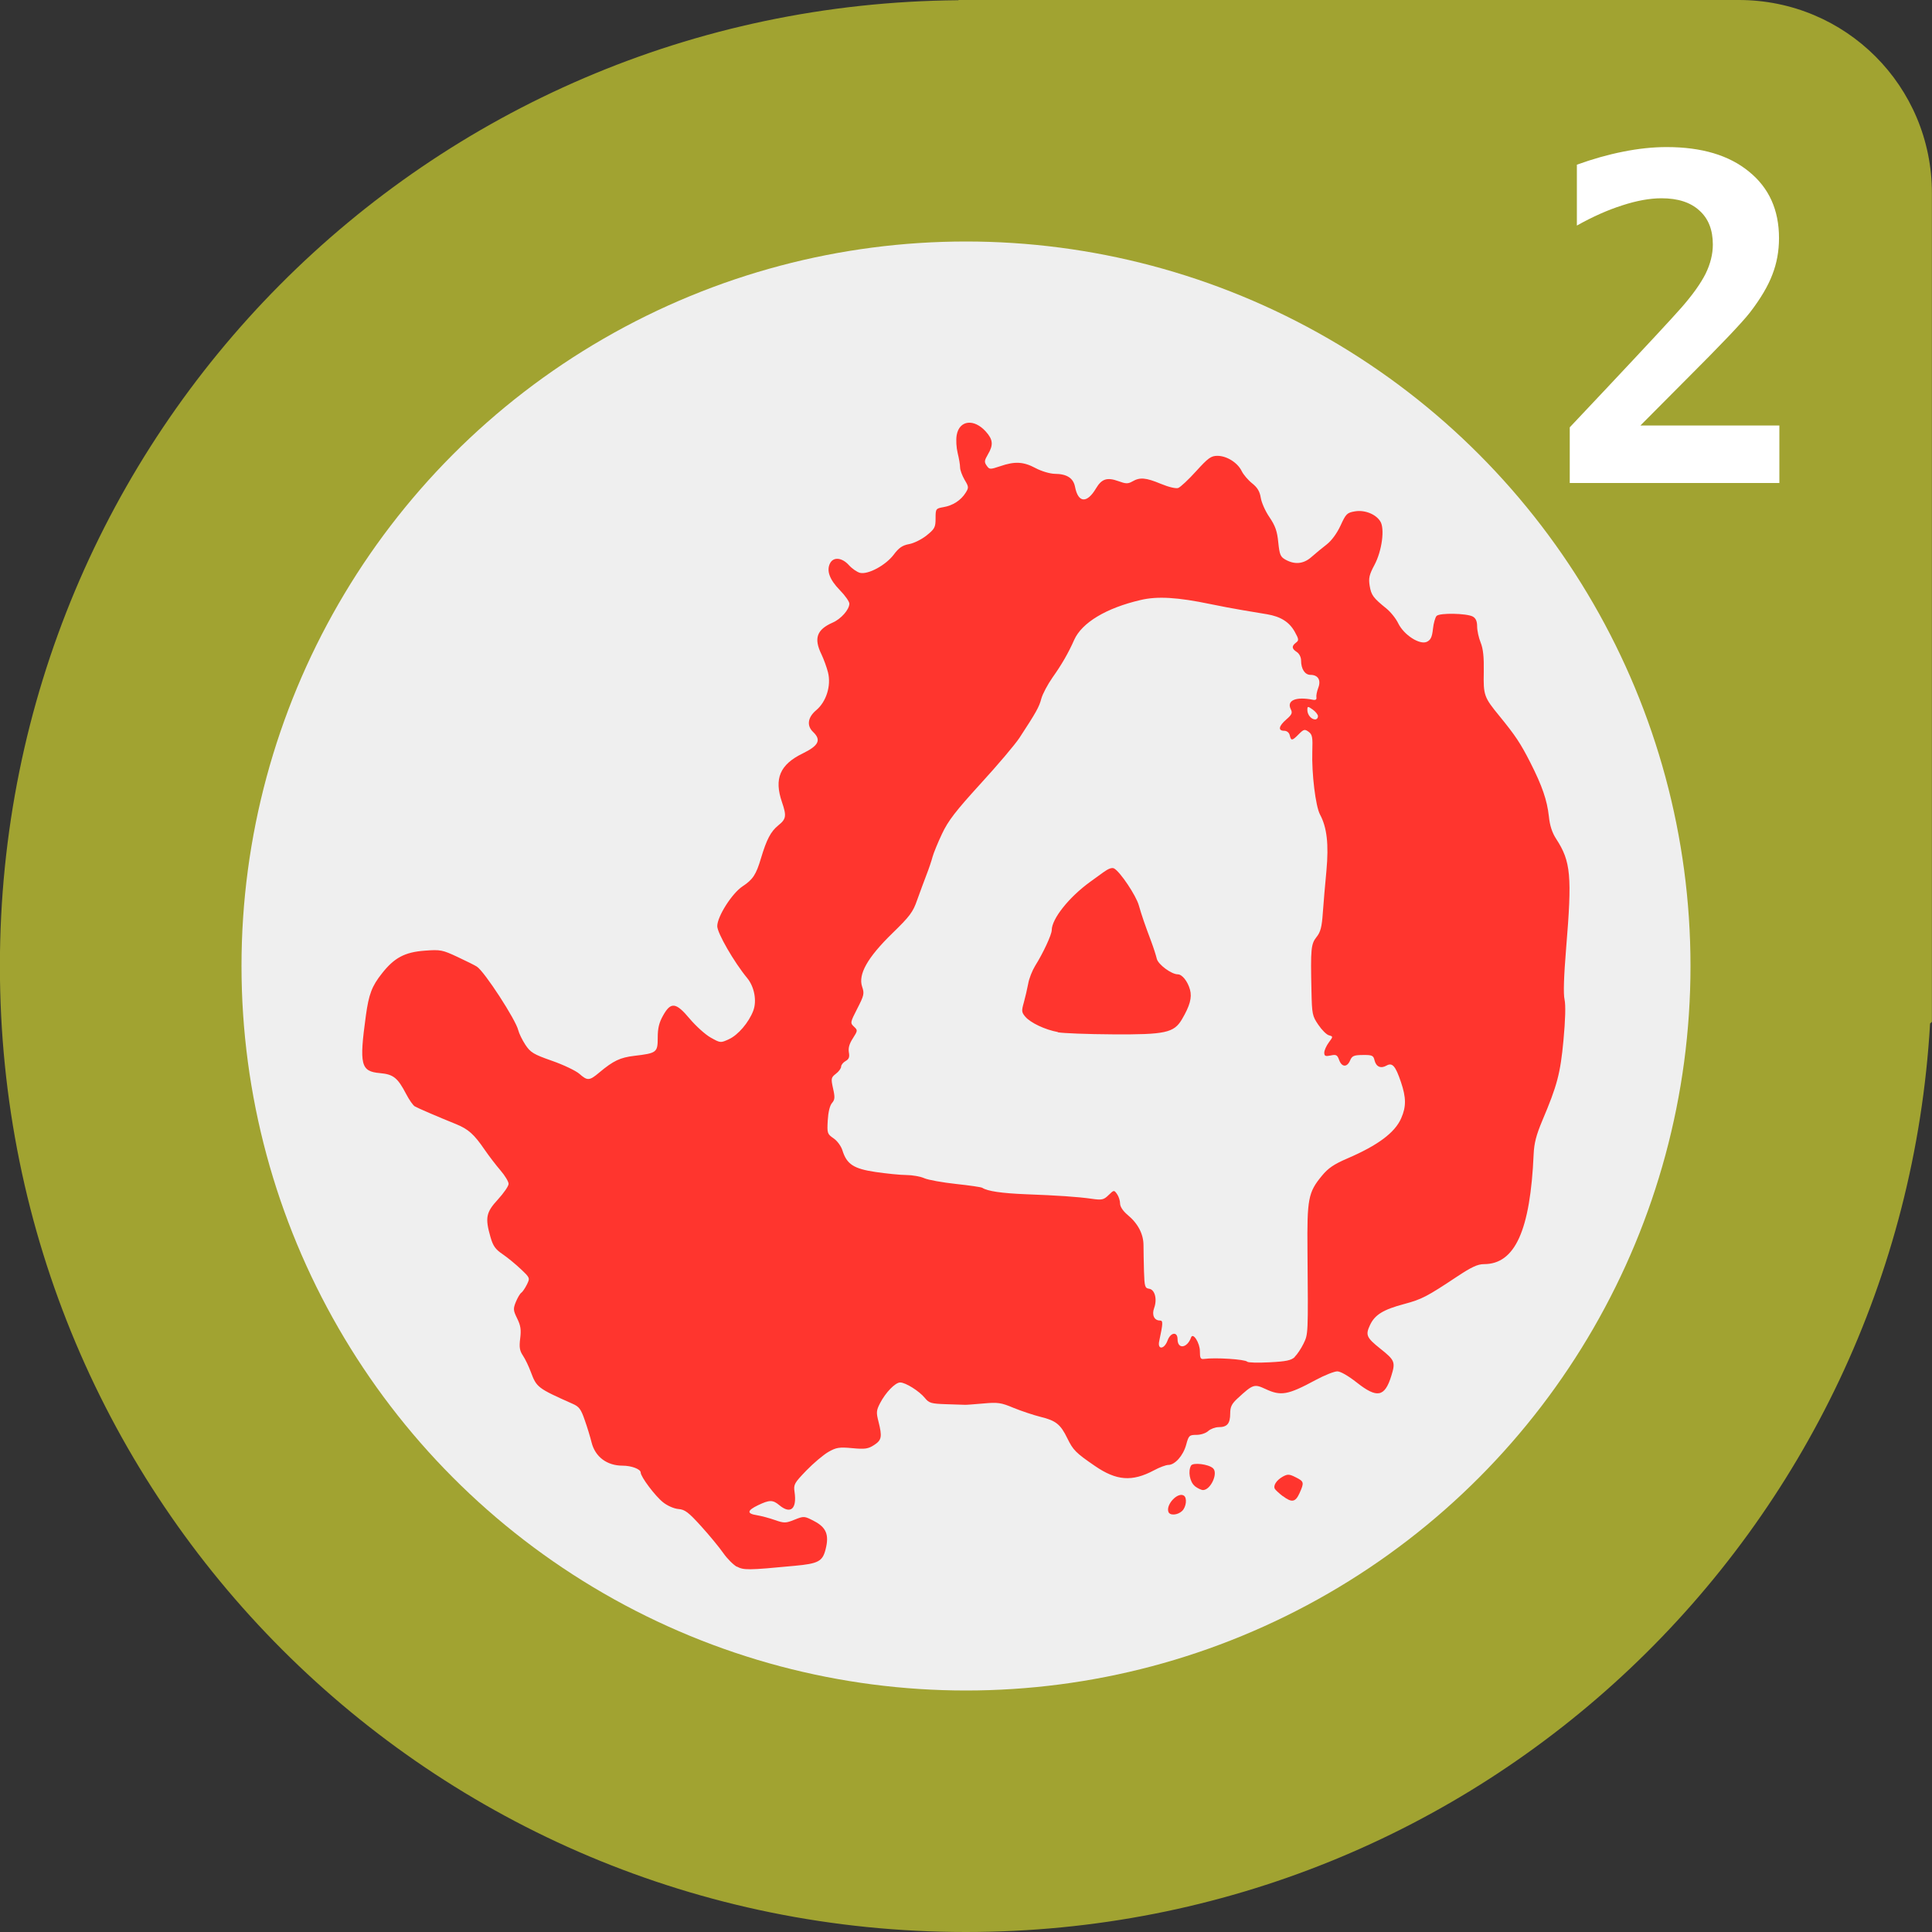 <?xml version="1.0" encoding="UTF-8" standalone="no"?>
<!-- Created with Inkscape (http://www.inkscape.org/) -->

<svg
   xmlns:dc="http://purl.org/dc/elements/1.1/"
   xmlns:cc="http://creativecommons.org/ns#"
   xmlns:rdf="http://www.w3.org/1999/02/22-rdf-syntax-ns#"
   xmlns:svg="http://www.w3.org/2000/svg"
   xmlns="http://www.w3.org/2000/svg"
   xmlns:sodipodi="http://sodipodi.sourceforge.net/DTD/sodipodi-0.dtd"
   xmlns:inkscape="http://www.inkscape.org/namespaces/inkscape"
   width="16"
   height="16"
   viewBox="0 0 16 16"
   id="svg4533"
   version="1.1"
   inkscape:version="0.91 r13725"
   sodipodi:docname="l4d2.svg">
  <rect x="0" y="0" width="16" height="16" fill="#333333" stroke="none"/>
  <defs
     id="defs4535" />
  <sodipodi:namedview
     id="base"
     pagecolor="#ffffff"
     bordercolor="#666666"
     borderopacity="1.0"
     inkscape:pageopacity="0.0"
     inkscape:pageshadow="2"
     inkscape:zoom="9.95"
     inkscape:cx="13.396985"
     inkscape:cy="25.467723"
     inkscape:document-units="px"
     inkscape:current-layer="layer1"
     showgrid="false"
     units="px"
     inkscape:window-width="1600"
     inkscape:window-height="849"
     inkscape:window-x="0"
     inkscape:window-y="0"
     inkscape:window-maximized="1" />
  <g
     inkscape:label="Layer 1"
     inkscape:groupmode="layer"
     id="layer1"
     transform="translate(0,-1036.362)">
    <g
       transform="translate(-16,1020.362)"
       id="g4526">
      <path
         style="fill:#a1a331;fill-opacity:1"
         d="m 23.938,16 -8e-4,0.002 c -4.403,0.034 -7.938,3.587 -7.938,7.998 0,4.432 3.568,8 8,8 4.272,0 7.74,-3.316 7.985,-7.524 l 0.015,-0.014 0,-0.462 0,-6.4 C 32,16.714 31.286,16 30.4,16 L 24,16 23.938,16 Z"
         id="path4413"
         inkscape:connector-curvature="0" />
      <circle
         r="6"
         cy="24"
         cx="24"
         id="circle4417"
         style="fill:#efefef" />
      <path
         inkscape:connector-curvature="0"
         id="path4423"
         d="m 22.105,28.977 c -0.031,-0.017 -0.083,-0.069 -0.115,-0.115 -0.032,-0.046 -0.114,-0.146 -0.183,-0.222 -0.105,-0.116 -0.135,-0.139 -0.189,-0.143 -0.036,-0.003 -0.091,-0.027 -0.126,-0.055 -0.067,-0.053 -0.186,-0.212 -0.186,-0.247 0,-0.028 -0.076,-0.057 -0.15,-0.057 -0.13,0 -0.227,-0.073 -0.257,-0.193 -0.01,-0.041 -0.035,-0.124 -0.056,-0.183 -0.031,-0.091 -0.047,-0.113 -0.1,-0.136 -0.292,-0.13 -0.299,-0.136 -0.347,-0.264 -0.017,-0.046 -0.046,-0.107 -0.065,-0.135 -0.028,-0.042 -0.032,-0.07 -0.023,-0.143 0.009,-0.072 0.004,-0.106 -0.025,-0.165 -0.033,-0.067 -0.034,-0.08 -0.011,-0.137 0.014,-0.034 0.034,-0.068 0.044,-0.075 0.011,-0.007 0.032,-0.038 0.047,-0.068 0.027,-0.055 0.027,-0.056 -0.049,-0.128 -0.042,-0.04 -0.11,-0.096 -0.151,-0.124 -0.061,-0.041 -0.08,-0.069 -0.101,-0.142 -0.046,-0.16 -0.037,-0.205 0.062,-0.312 0.048,-0.053 0.088,-0.11 0.088,-0.129 0,-0.018 -0.03,-0.068 -0.067,-0.111 -0.037,-0.043 -0.096,-0.12 -0.131,-0.171 -0.088,-0.129 -0.136,-0.171 -0.236,-0.212 -0.146,-0.059 -0.314,-0.131 -0.342,-0.147 -0.015,-0.008 -0.047,-0.054 -0.072,-0.102 -0.071,-0.136 -0.106,-0.164 -0.218,-0.174 -0.159,-0.014 -0.172,-0.069 -0.116,-0.476 0.024,-0.176 0.05,-0.245 0.132,-0.348 0.102,-0.131 0.19,-0.178 0.356,-0.19 0.13,-0.01 0.147,-0.006 0.271,0.052 0.073,0.034 0.145,0.07 0.16,0.08 0.063,0.04 0.323,0.441 0.343,0.527 0.006,0.025 0.032,0.079 0.058,0.119 0.043,0.065 0.067,0.08 0.221,0.134 0.095,0.033 0.197,0.082 0.226,0.107 0.068,0.06 0.084,0.059 0.165,-0.009 0.118,-0.099 0.174,-0.125 0.291,-0.139 0.186,-0.022 0.194,-0.028 0.194,-0.15 0,-0.079 0.011,-0.125 0.045,-0.185 0.064,-0.114 0.106,-0.109 0.221,0.029 0.051,0.06 0.128,0.13 0.173,0.155 0.08,0.045 0.082,0.045 0.151,0.013 0.075,-0.034 0.164,-0.138 0.201,-0.235 0.031,-0.081 0.01,-0.198 -0.05,-0.271 -0.109,-0.132 -0.248,-0.373 -0.248,-0.43 0,-0.08 0.122,-0.272 0.21,-0.33 0.085,-0.056 0.112,-0.097 0.152,-0.232 0.047,-0.157 0.081,-0.222 0.144,-0.273 0.065,-0.052 0.069,-0.078 0.03,-0.192 -0.067,-0.195 -0.017,-0.312 0.173,-0.404 0.131,-0.064 0.154,-0.111 0.085,-0.177 -0.055,-0.052 -0.045,-0.121 0.025,-0.18 0.084,-0.07 0.126,-0.204 0.098,-0.314 -0.011,-0.044 -0.036,-0.111 -0.054,-0.149 -0.065,-0.133 -0.039,-0.205 0.093,-0.263 0.069,-0.03 0.138,-0.108 0.138,-0.157 0,-0.017 -0.035,-0.067 -0.079,-0.112 -0.085,-0.087 -0.112,-0.161 -0.081,-0.222 0.028,-0.055 0.099,-0.048 0.156,0.015 0.026,0.029 0.068,0.058 0.092,0.064 0.067,0.016 0.212,-0.062 0.279,-0.15 0.043,-0.058 0.073,-0.078 0.128,-0.088 0.039,-0.007 0.104,-0.039 0.145,-0.072 0.067,-0.054 0.074,-0.067 0.074,-0.141 0,-0.079 0.002,-0.082 0.065,-0.093 0.078,-0.013 0.145,-0.057 0.184,-0.119 0.027,-0.043 0.026,-0.05 -0.009,-0.108 -0.02,-0.035 -0.037,-0.08 -0.037,-0.102 0,-0.022 -0.009,-0.075 -0.02,-0.119 -0.011,-0.045 -0.015,-0.11 -0.008,-0.149 0.022,-0.124 0.144,-0.138 0.242,-0.028 0.059,0.066 0.063,0.11 0.016,0.189 -0.029,0.05 -0.031,0.062 -0.01,0.092 0.023,0.033 0.028,0.033 0.112,0.005 0.122,-0.042 0.193,-0.038 0.294,0.016 0.049,0.026 0.118,0.046 0.157,0.047 0.101,5.15e-4 0.155,0.035 0.169,0.108 0.026,0.134 0.099,0.139 0.174,0.012 0.047,-0.079 0.092,-0.093 0.186,-0.059 0.06,0.022 0.078,0.023 0.115,0.002 0.062,-0.036 0.111,-0.032 0.236,0.02 0.065,0.027 0.125,0.041 0.144,0.034 0.018,-0.007 0.085,-0.069 0.148,-0.139 0.099,-0.109 0.123,-0.127 0.176,-0.127 0.077,8.7e-5 0.167,0.056 0.201,0.126 0.014,0.029 0.053,0.075 0.087,0.102 0.044,0.035 0.063,0.068 0.071,0.119 0.006,0.039 0.038,0.112 0.072,0.161 0.048,0.071 0.064,0.115 0.073,0.208 0.011,0.105 0.018,0.121 0.062,0.145 0.077,0.042 0.149,0.034 0.214,-0.024 0.032,-0.028 0.088,-0.075 0.125,-0.103 0.041,-0.032 0.085,-0.092 0.115,-0.157 0.044,-0.096 0.053,-0.106 0.118,-0.117 0.079,-0.014 0.171,0.021 0.21,0.081 0.04,0.059 0.015,0.246 -0.047,0.362 -0.044,0.082 -0.05,0.11 -0.04,0.173 0.013,0.078 0.029,0.1 0.138,0.188 0.035,0.028 0.08,0.084 0.099,0.124 0.047,0.096 0.178,0.18 0.237,0.152 0.031,-0.015 0.043,-0.039 0.05,-0.106 0.005,-0.048 0.019,-0.096 0.03,-0.108 0.026,-0.027 0.25,-0.022 0.3,0.005 0.025,0.014 0.036,0.039 0.036,0.082 0,0.034 0.013,0.094 0.029,0.133 0.021,0.052 0.028,0.12 0.026,0.243 -0.004,0.194 0.002,0.21 0.129,0.365 0.133,0.163 0.175,0.226 0.256,0.385 0.099,0.195 0.139,0.312 0.154,0.446 0.008,0.078 0.027,0.136 0.061,0.188 0.121,0.186 0.132,0.304 0.082,0.905 -0.019,0.233 -0.024,0.377 -0.013,0.425 0.01,0.048 0.007,0.164 -0.009,0.337 -0.026,0.277 -0.052,0.374 -0.176,0.667 -0.049,0.117 -0.067,0.184 -0.071,0.277 -0.028,0.631 -0.154,0.91 -0.411,0.91 -0.053,0 -0.104,0.024 -0.226,0.105 -0.247,0.164 -0.289,0.186 -0.434,0.225 -0.174,0.046 -0.244,0.089 -0.284,0.174 -0.039,0.083 -0.03,0.104 0.085,0.196 0.121,0.096 0.127,0.111 0.091,0.226 -0.054,0.175 -0.118,0.187 -0.285,0.055 -0.07,-0.055 -0.135,-0.093 -0.162,-0.093 -0.025,0 -0.106,0.032 -0.18,0.072 -0.23,0.124 -0.287,0.134 -0.415,0.074 -0.093,-0.043 -0.103,-0.04 -0.23,0.077 -0.05,0.046 -0.062,0.071 -0.062,0.126 0,0.083 -0.025,0.113 -0.095,0.113 -0.029,0 -0.068,0.015 -0.087,0.032 -0.019,0.018 -0.062,0.032 -0.097,0.032 -0.06,0 -0.065,0.005 -0.086,0.083 -0.025,0.09 -0.093,0.166 -0.148,0.166 -0.019,0 -0.073,0.02 -0.119,0.045 -0.181,0.096 -0.31,0.086 -0.489,-0.037 -0.159,-0.109 -0.18,-0.131 -0.228,-0.229 -0.056,-0.115 -0.094,-0.146 -0.221,-0.177 -0.06,-0.015 -0.161,-0.049 -0.225,-0.075 -0.102,-0.043 -0.13,-0.047 -0.249,-0.036 -0.074,0.006 -0.142,0.012 -0.152,0.011 -0.01,-3.74e-4 -0.08,-0.003 -0.156,-0.005 -0.123,-0.004 -0.142,-0.009 -0.176,-0.051 -0.047,-0.058 -0.161,-0.129 -0.205,-0.129 -0.041,0 -0.121,0.083 -0.167,0.172 -0.031,0.06 -0.032,0.077 -0.013,0.151 0.032,0.127 0.027,0.154 -0.036,0.195 -0.049,0.032 -0.076,0.036 -0.181,0.026 -0.108,-0.01 -0.133,-0.006 -0.199,0.032 -0.041,0.024 -0.123,0.093 -0.182,0.154 -0.099,0.103 -0.106,0.115 -0.097,0.176 0.021,0.14 -0.032,0.188 -0.125,0.111 -0.055,-0.046 -0.082,-0.046 -0.177,-5.17e-4 -0.092,0.044 -0.095,0.07 -0.009,0.083 0.036,0.006 0.104,0.024 0.149,0.04 0.077,0.027 0.09,0.026 0.162,-0.003 0.078,-0.031 0.081,-0.031 0.163,0.012 0.1,0.052 0.125,0.114 0.094,0.234 -0.025,0.099 -0.06,0.118 -0.257,0.136 -0.388,0.037 -0.421,0.037 -0.48,0.005 z m 4.617,-1.74 c 0.02,-0.019 0.053,-0.068 0.073,-0.109 0.039,-0.081 0.039,-0.07 0.033,-0.768 -0.004,-0.432 0.006,-0.485 0.118,-0.621 0.053,-0.065 0.1,-0.097 0.214,-0.146 0.251,-0.108 0.392,-0.213 0.444,-0.332 0.042,-0.096 0.042,-0.17 -0.002,-0.3 -0.045,-0.133 -0.071,-0.164 -0.12,-0.136 -0.048,0.027 -0.086,0.009 -0.099,-0.045 -0.009,-0.039 -0.02,-0.044 -0.097,-0.043 -0.073,5.95e-4 -0.089,0.007 -0.105,0.045 -0.025,0.059 -0.069,0.057 -0.091,-0.004 -0.015,-0.042 -0.025,-0.047 -0.07,-0.037 -0.043,0.009 -0.053,0.005 -0.053,-0.023 0,-0.019 0.017,-0.057 0.037,-0.084 0.037,-0.05 0.037,-0.05 0.002,-0.06 -0.02,-0.005 -0.059,-0.044 -0.088,-0.087 -0.05,-0.073 -0.053,-0.088 -0.057,-0.28 -0.008,-0.35 -0.004,-0.389 0.042,-0.447 0.033,-0.041 0.044,-0.083 0.052,-0.2 0.006,-0.081 0.019,-0.239 0.03,-0.35 0.02,-0.219 0.004,-0.358 -0.053,-0.464 -0.037,-0.068 -0.07,-0.341 -0.064,-0.524 0.004,-0.118 0,-0.139 -0.031,-0.162 -0.032,-0.023 -0.04,-0.021 -0.081,0.02 -0.055,0.056 -0.064,0.057 -0.075,0.009 -0.005,-0.022 -0.024,-0.037 -0.046,-0.037 -0.053,0 -0.046,-0.039 0.018,-0.094 0.046,-0.04 0.052,-0.054 0.037,-0.084 -0.037,-0.073 0.041,-0.107 0.182,-0.079 0.023,0.005 0.033,-0.002 0.03,-0.019 -0.003,-0.014 0.004,-0.05 0.015,-0.079 0.025,-0.064 -0.001,-0.108 -0.064,-0.108 -0.046,0 -0.078,-0.048 -0.078,-0.119 0,-0.027 -0.015,-0.057 -0.035,-0.07 -0.043,-0.028 -0.045,-0.049 -0.007,-0.078 0.025,-0.019 0.024,-0.028 -0.011,-0.091 -0.045,-0.08 -0.116,-0.125 -0.229,-0.144 -0.044,-0.007 -0.135,-0.023 -0.203,-0.034 -0.068,-0.011 -0.187,-0.034 -0.265,-0.05 -0.273,-0.057 -0.44,-0.067 -0.579,-0.034 -0.284,0.066 -0.486,0.187 -0.55,0.33 -0.048,0.109 -0.105,0.207 -0.179,0.311 -0.04,0.057 -0.082,0.136 -0.093,0.175 -0.018,0.07 -0.043,0.114 -0.181,0.325 -0.036,0.055 -0.181,0.226 -0.322,0.38 -0.206,0.226 -0.269,0.307 -0.32,0.416 -0.035,0.074 -0.07,0.16 -0.078,0.19 -0.008,0.031 -0.03,0.097 -0.05,0.148 -0.02,0.051 -0.054,0.145 -0.077,0.208 -0.035,0.102 -0.061,0.136 -0.208,0.279 -0.204,0.199 -0.283,0.339 -0.248,0.441 0.019,0.056 0.016,0.071 -0.04,0.18 -0.059,0.115 -0.06,0.12 -0.028,0.15 0.032,0.03 0.032,0.033 -0.009,0.097 -0.03,0.046 -0.039,0.081 -0.033,0.116 0.007,0.039 0.001,0.056 -0.027,0.072 -0.02,0.011 -0.037,0.032 -0.037,0.046 0,0.014 -0.019,0.041 -0.043,0.059 -0.041,0.032 -0.042,0.039 -0.024,0.122 0.017,0.074 0.015,0.093 -0.009,0.121 -0.018,0.021 -0.031,0.075 -0.035,0.144 -0.006,0.106 -0.004,0.112 0.048,0.148 0.03,0.02 0.062,0.064 0.073,0.098 0.036,0.117 0.093,0.154 0.275,0.181 0.09,0.013 0.205,0.025 0.255,0.025 0.05,3.73e-4 0.117,0.012 0.15,0.027 0.033,0.014 0.15,0.035 0.261,0.047 0.111,0.012 0.209,0.026 0.218,0.032 0.043,0.028 0.162,0.045 0.356,0.053 0.266,0.01 0.432,0.021 0.552,0.038 0.083,0.012 0.098,0.008 0.138,-0.031 0.044,-0.043 0.045,-0.043 0.07,-0.008 0.014,0.02 0.025,0.055 0.025,0.078 0,0.026 0.024,0.062 0.062,0.094 0.086,0.071 0.132,0.159 0.132,0.252 -6.1e-5,0.043 0.002,0.14 0.004,0.216 0.004,0.127 0.008,0.139 0.043,0.144 0.047,0.007 0.068,0.086 0.041,0.16 -0.021,0.057 0.001,0.103 0.048,0.103 0.027,0 0.026,0.021 -0.006,0.171 -0.016,0.073 0.042,0.069 0.069,-0.005 0.025,-0.069 0.083,-0.077 0.083,-0.011 0,0.085 0.08,0.075 0.112,-0.015 0.016,-0.044 0.073,0.046 0.073,0.114 0,0.058 0.005,0.068 0.035,0.064 0.092,-0.013 0.339,0.003 0.357,0.023 0.007,0.008 0.09,0.01 0.185,0.005 0.137,-0.007 0.18,-0.016 0.209,-0.044 z m -1.961,-2.69 c -0.105,-0.019 -0.226,-0.076 -0.27,-0.127 -0.031,-0.037 -0.032,-0.048 -0.012,-0.118 0.012,-0.043 0.028,-0.113 0.036,-0.155 0.007,-0.043 0.034,-0.11 0.058,-0.149 0.066,-0.105 0.137,-0.258 0.137,-0.295 5e-4,-0.094 0.143,-0.273 0.317,-0.399 0.024,-0.018 0.073,-0.053 0.109,-0.079 0.044,-0.032 0.074,-0.043 0.092,-0.032 0.051,0.03 0.18,0.223 0.203,0.304 0.025,0.087 0.049,0.157 0.104,0.303 0.019,0.051 0.039,0.114 0.045,0.14 0.011,0.047 0.121,0.129 0.174,0.129 0.036,0 0.082,0.058 0.101,0.127 0.018,0.065 -0.001,0.134 -0.067,0.246 -0.066,0.111 -0.137,0.127 -0.575,0.124 -0.204,-0.001 -0.408,-0.009 -0.453,-0.017 z m 2.154,-2.615 c 0,-0.014 -0.02,-0.039 -0.044,-0.056 -0.041,-0.029 -0.044,-0.028 -0.044,0.004 0,0.039 0.032,0.078 0.065,0.078 0.013,0 0.023,-0.012 0.023,-0.026 z m -1.239,6.588 c -0.021,-0.062 0.079,-0.166 0.128,-0.134 0.029,0.019 0.02,0.094 -0.014,0.127 -0.038,0.036 -0.103,0.04 -0.114,0.007 z m 0.948,-0.129 c -0.029,-0.022 -0.058,-0.049 -0.065,-0.059 -0.018,-0.027 0.011,-0.073 0.064,-0.103 0.04,-0.022 0.054,-0.022 0.107,0.005 0.07,0.035 0.072,0.043 0.032,0.132 -0.034,0.075 -0.064,0.08 -0.138,0.024 z M 25.894,28.306 c -0.041,-0.034 -0.057,-0.123 -0.03,-0.169 0.016,-0.027 0.143,-0.012 0.181,0.022 0.046,0.04 -0.019,0.181 -0.082,0.181 -0.015,-2.58e-4 -0.046,-0.015 -0.069,-0.033 z"
         style="fill:#ff352e;fill-opacity:1" />
      <g
         style="font-style:normal;font-weight:normal;font-size:4px;line-height:125%;font-family:sans-serif;letter-spacing:0px;word-spacing:0px;fill:#ffffff;fill-opacity:1;stroke:none;stroke-width:1px;stroke-linecap:butt;stroke-linejoin:miter;stroke-opacity:1"
         id="text4429">
        <path
           inkscape:connector-curvature="0"
           d="m 29.584,19.524 1.152,0 0,0.476 L 29,20 l 0,-0.461 0.293,-0.311 q 0.522,-0.555 0.634,-0.683 0.137,-0.157 0.198,-0.278 0.06,-0.123 0.06,-0.242 0,-0.183 -0.112,-0.282 -0.11,-0.101 -0.313,-0.101 -0.145,0 -0.326,0.059 -0.179,0.057 -0.375,0.167 l 0,-0.504 q 0.196,-0.071 0.383,-0.108 0.189,-0.038 0.361,-0.038 0.434,0 0.681,0.203 0.249,0.201 0.249,0.551 0,0.161 -0.055,0.302 -0.053,0.141 -0.185,0.313 -0.097,0.125 -0.533,0.56 -0.236,0.236 -0.375,0.377 z"
           style="font-style:normal;font-variant:normal;font-weight:bold;font-stretch:normal;font-size:3.75px;font-family:'DejaVu Sans Mono';-inkscape-font-specification:'DejaVu Sans Mono Bold';fill:#ffffff;fill-opacity:1"
           id="path5266" />
      </g>
    </g>
  </g>
</svg>
